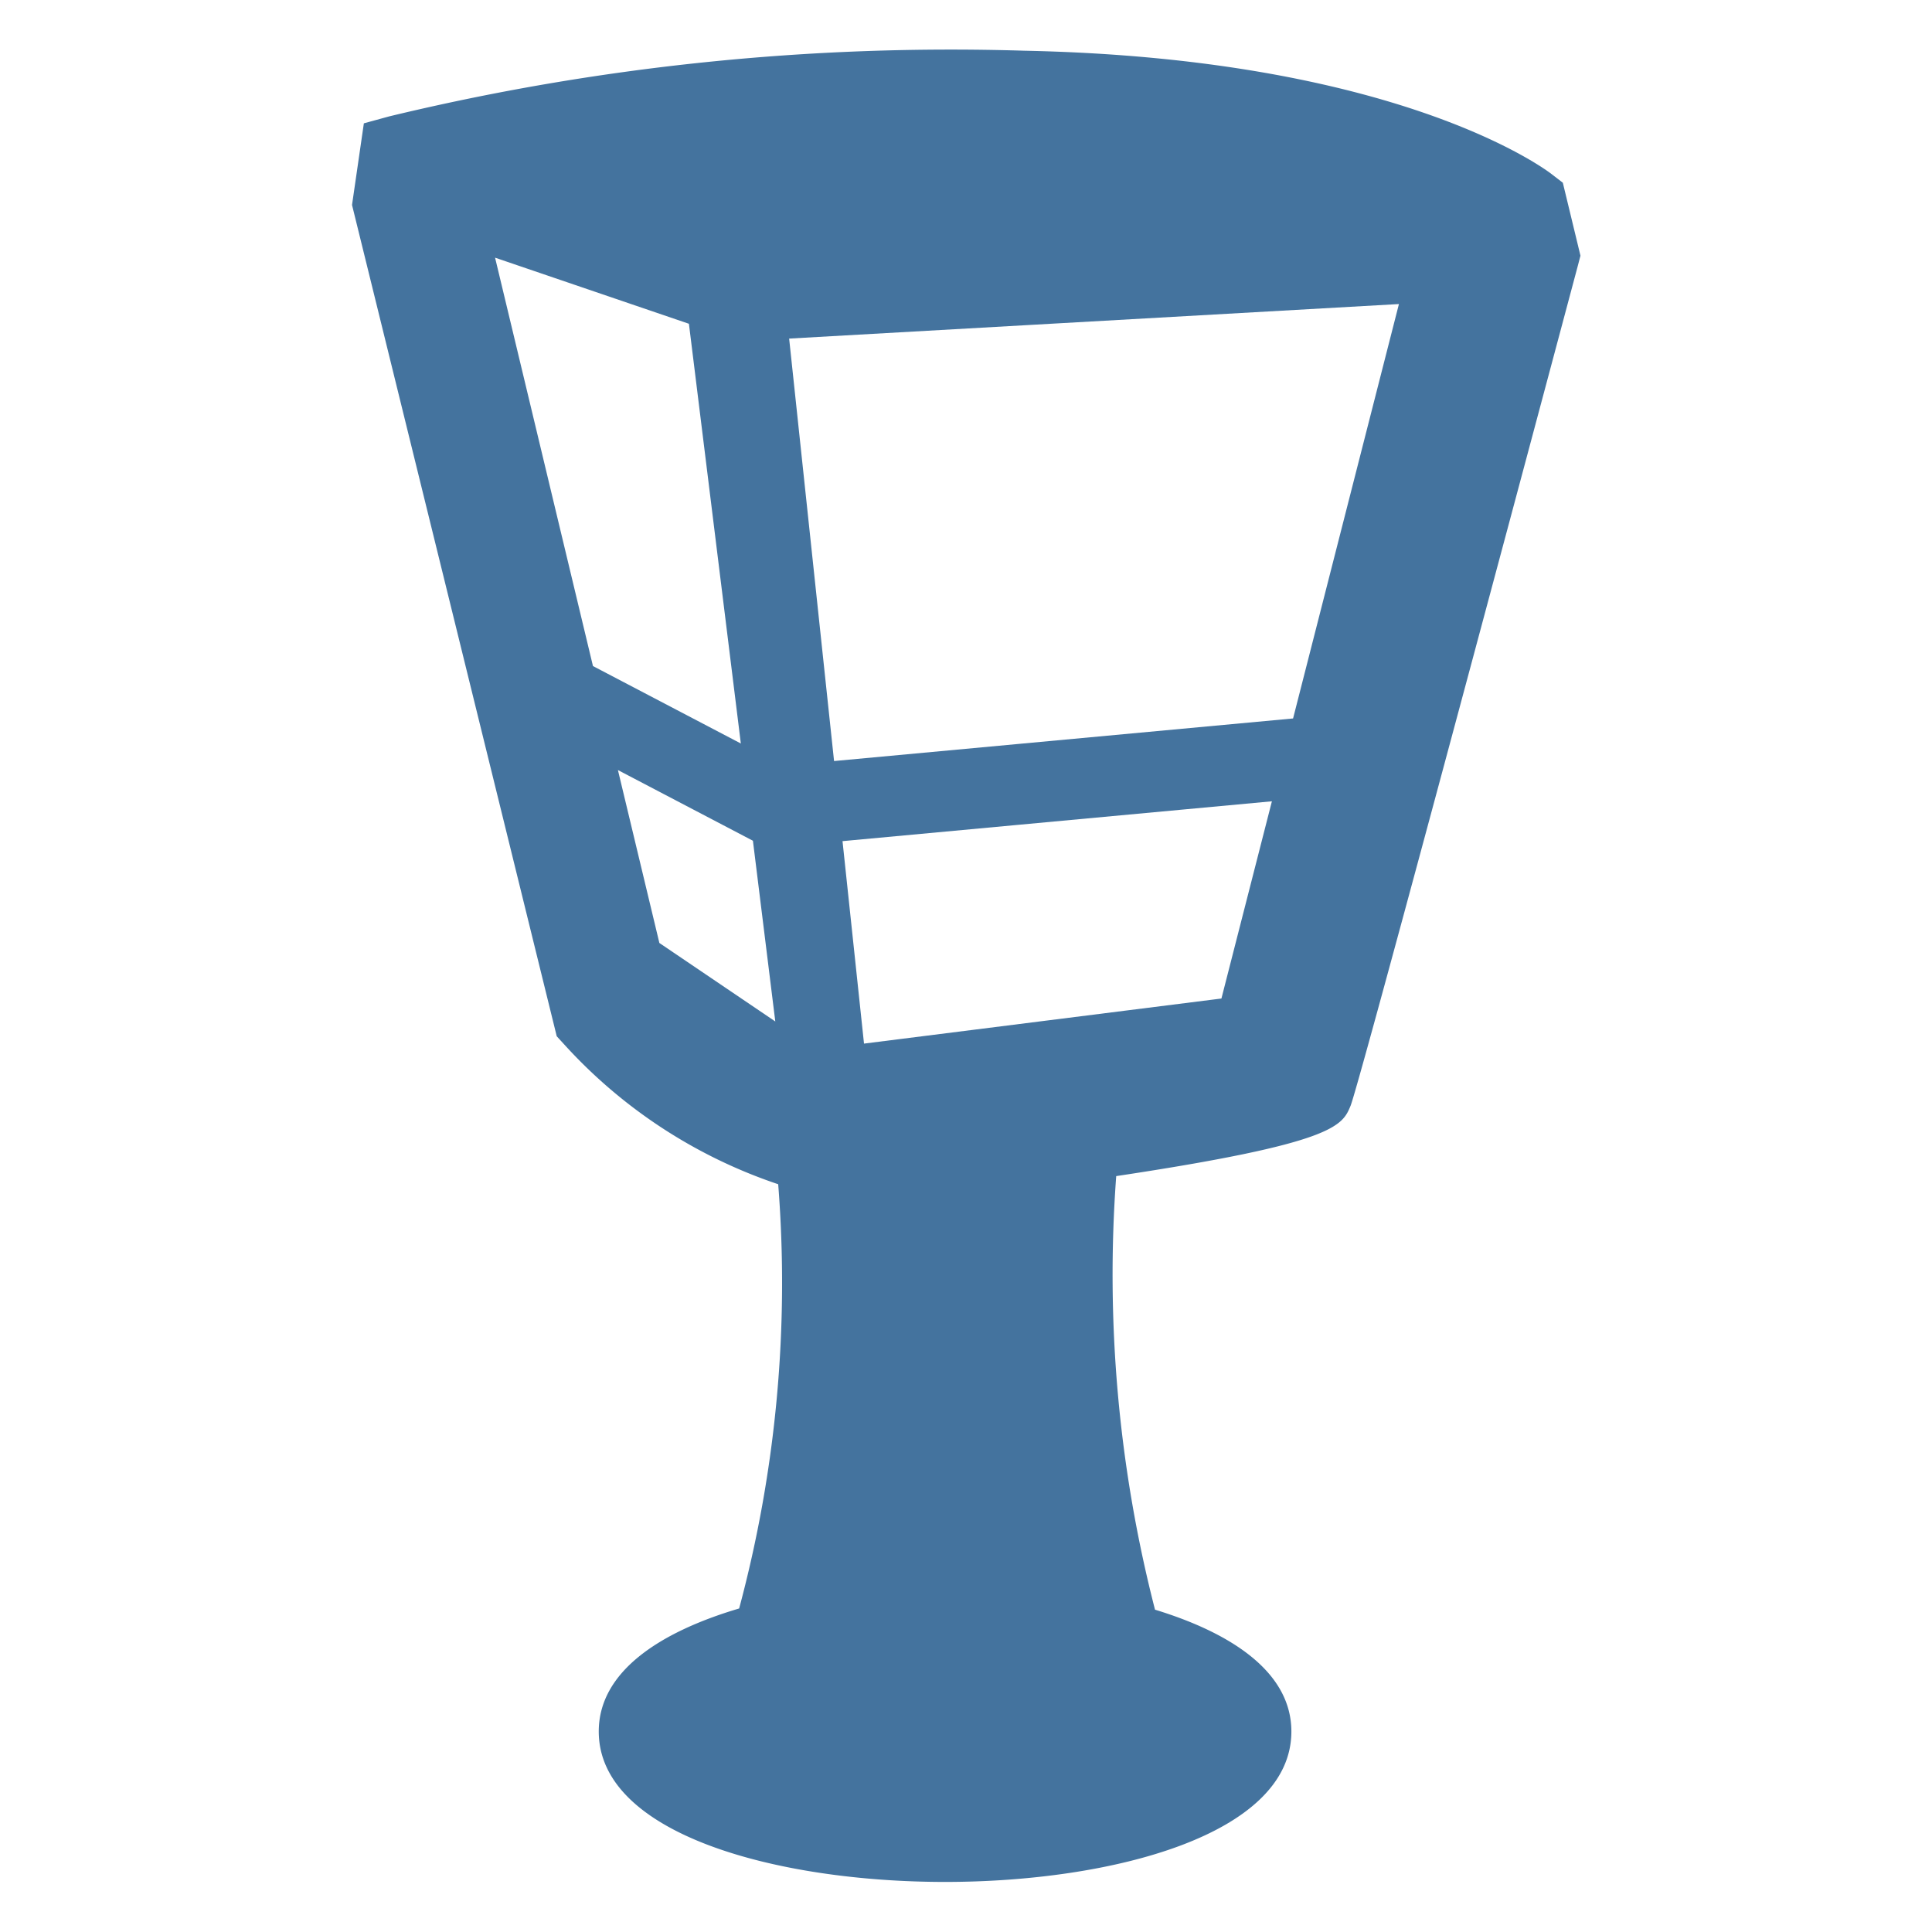 <svg viewBox="0 0 24 24" height="24px" width="24px" fill="#44739e" xmlns="http://www.w3.org/2000/svg"><title>hue:pedestal-econic</title><desc>Source: https://github.com/arallsopp/hass-hue-icons</desc><path d="M19.414,2.27l-.139-.107c-.075-.059-1.909-1.438-6.55-1.533a29.736,29.736,0,0,0-7.891.816L4.52,1.532,4.373,2.546,6.916,12.873l.087.095A6.293,6.293,0,0,0,9.667,14.711a15.607,15.607,0,0,1-.485,5.27c-1.008.299-1.744.796-1.744,1.528,0,1.284,2.23,1.869,4.302,1.869,2.072,0,4.302-.585,4.302-1.869,0-.72-.712-1.213-1.694-1.513a16.692,16.692,0,0,1-.482-5.386c2.718-.409,2.808-.625,2.911-.873.092-.221,1.809-6.634,2.824-10.438l.032-.123ZM8.558,4.022l.645,5.214L7.366,8.274,6.15,3.201ZM8.191,11.714l-.515-2.148,1.677.878.278,2.245Zm2.542,1.25-.267-2.515,5.334-.495L15.173,12.404Zm5.33-4.039-5.702.529L9.803,4.206l7.575-.429Z"/></svg>